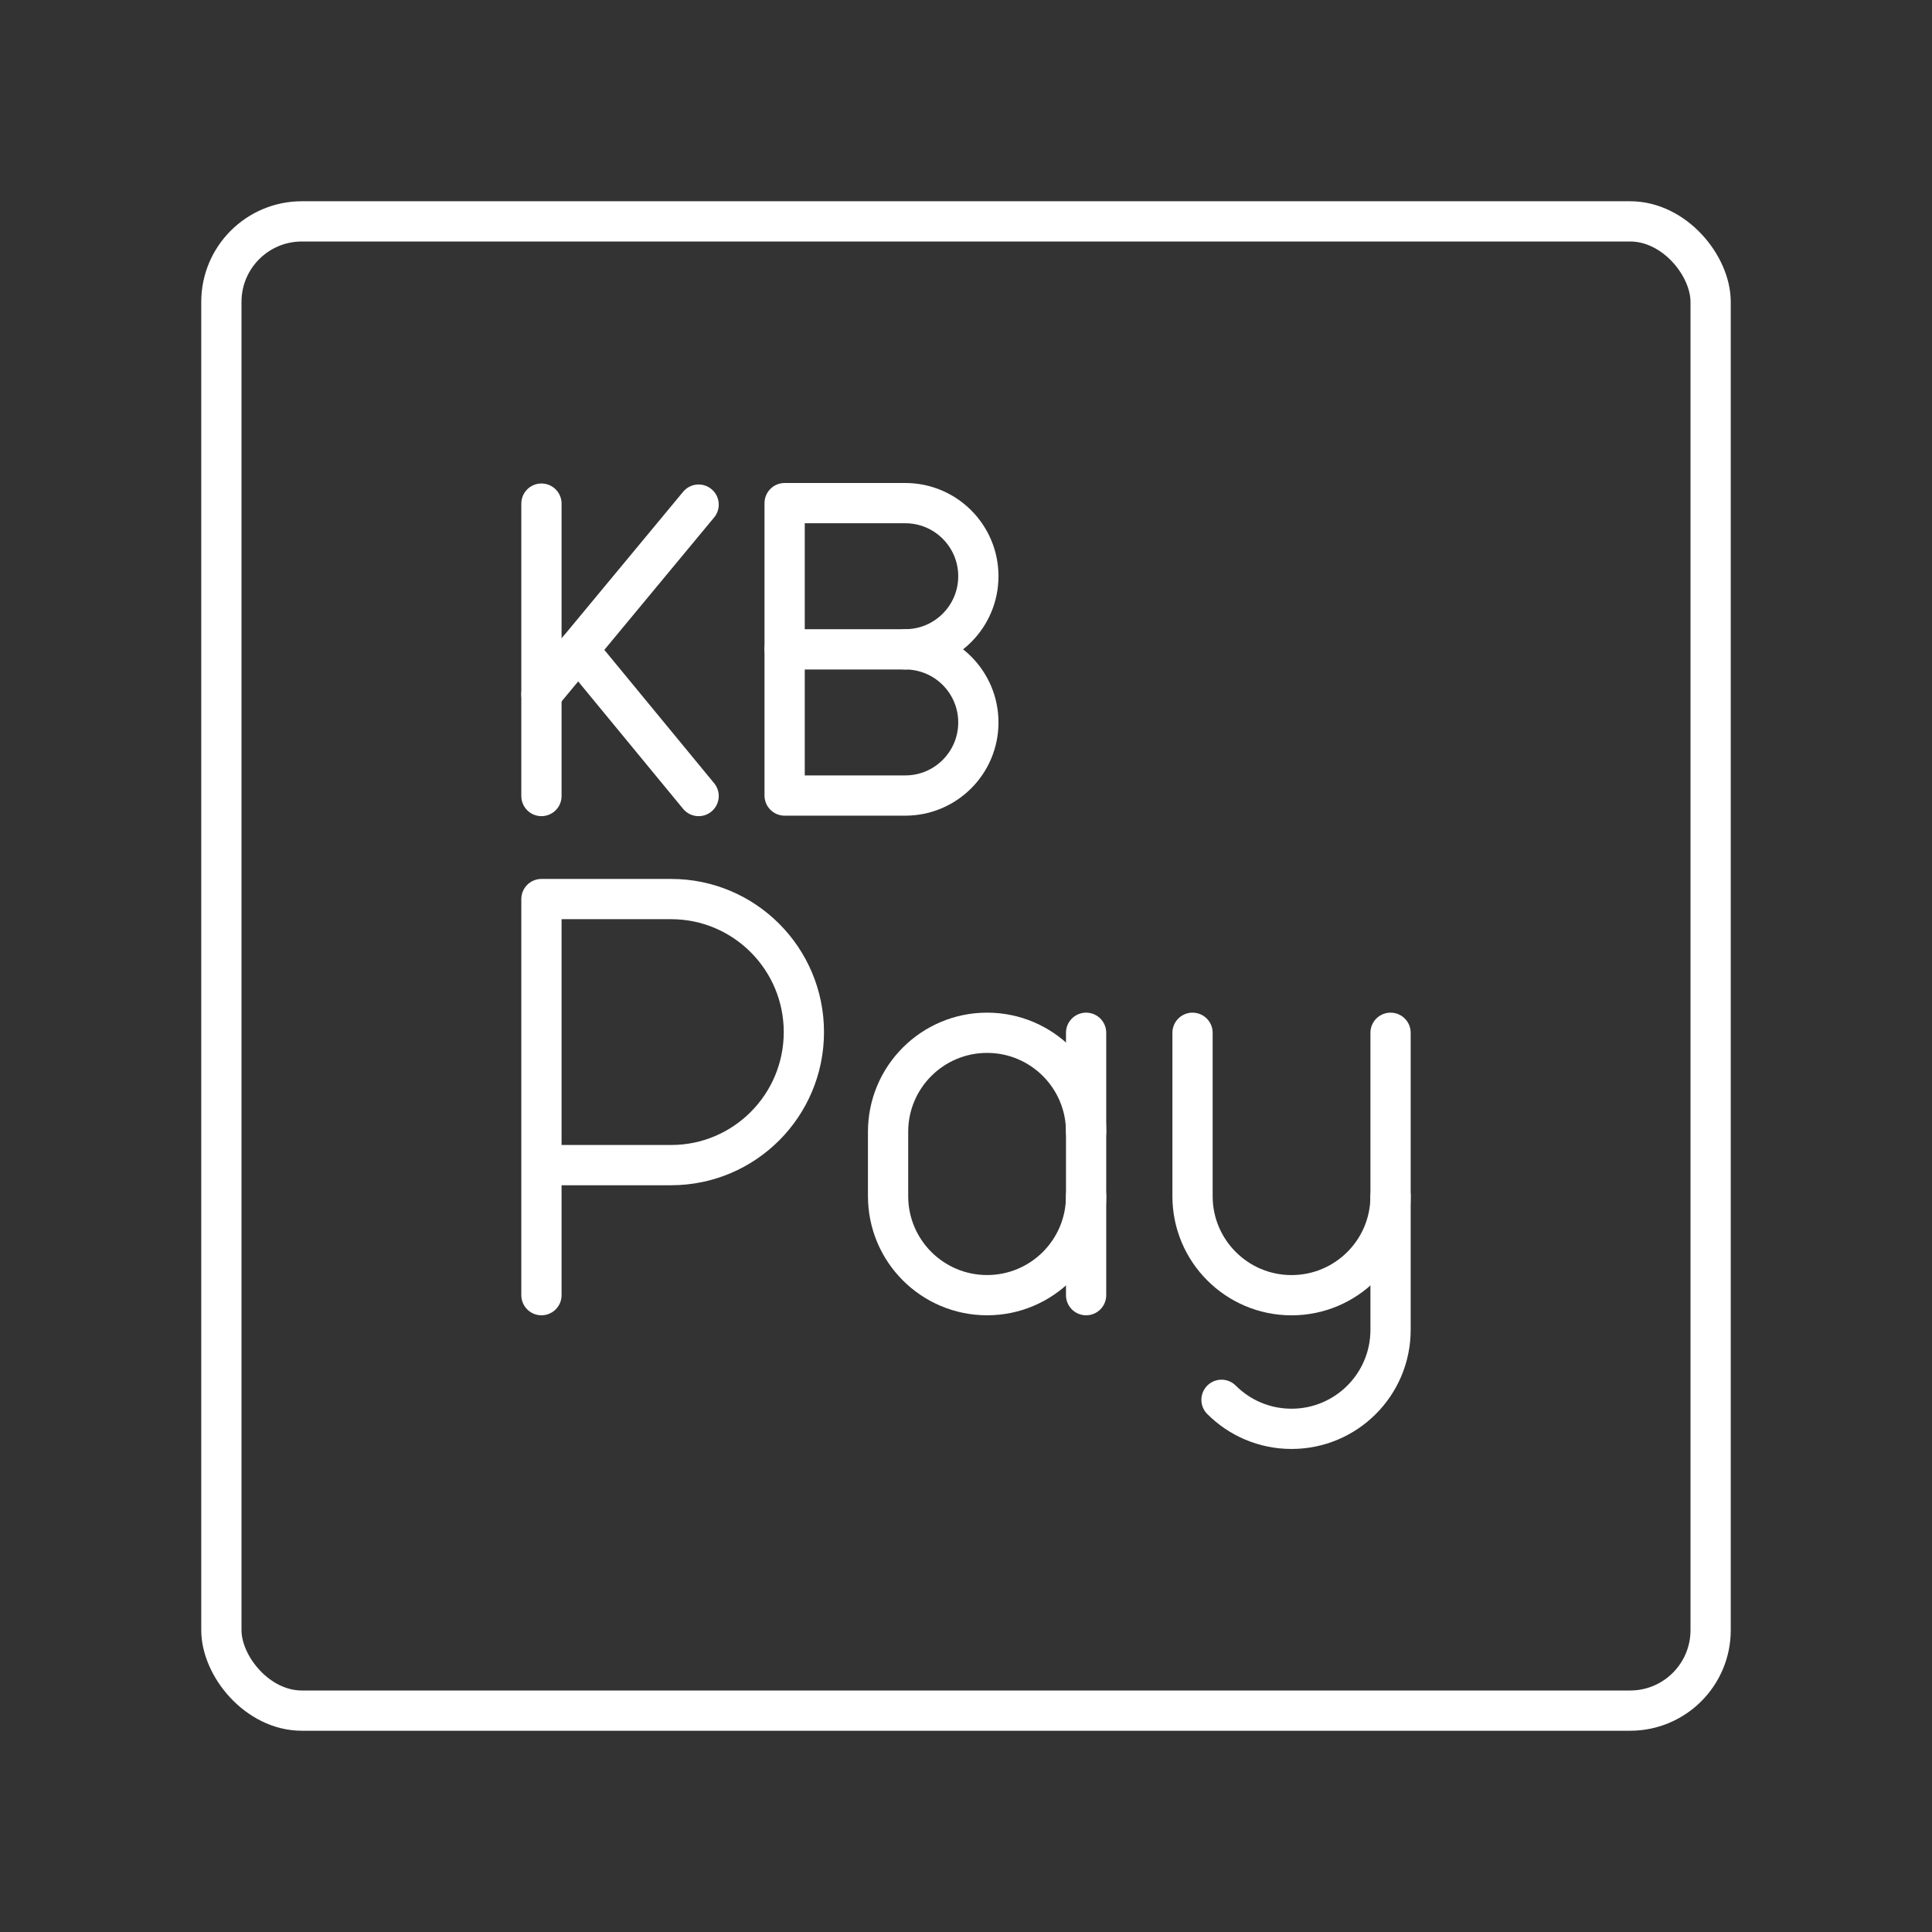 <?xml version="1.0" encoding="UTF-8"?><svg id="a" xmlns="http://www.w3.org/2000/svg" viewBox="0 0 48 48"><rect x="0" y="0" width="48" height="48" fill="#333333" stroke="none"/><defs><style>.b{fill:none;stroke:#fff;stroke-linecap:round;stroke-linejoin:round;}</style></defs><path class="b" d="M13.452,32.178v-9.841h3.222c1.821,0,3.298,1.48,3.298,3.305s-1.477,3.305-3.298,3.305h-3.222"/><path class="b" d="M34.548,29.718v3.321c0,1.359-1.102,2.46-2.46,2.46h0c-.679,0-1.294-.275-1.74-.721"/><path class="b" d="M34.548,25.659v4.06c0,1.359-1.102,2.46-2.46,2.46h0c-1.359,0-2.46-1.102-2.46-2.46v-4.06"/><path class="b" d="M26.984,29.718c0,1.359-1.102,2.46-2.46,2.46h0c-1.359,0-2.46-1.102-2.46-2.46v-1.599c0-1.359,1.102-2.46,2.46-2.46h0c1.359,0,2.46,1.102,2.46,2.46"/><line class="b" x1="26.984" y1="32.178" x2="26.984" y2="25.659"/><path class="b" d="M22.491,16.133c1.003,0,1.816.813,1.816,1.816s-.813,1.816-1.816,1.816h-2.997v-7.265h2.997c1.003,0,1.816.813,1.816,1.816s-.813,1.816-1.816,1.816h0Z"/><line class="b" x1="22.491" y1="16.133" x2="19.494" y2="16.133"/><line class="b" x1="13.452" y1="12.512" x2="13.452" y2="19.777"/><line class="b" x1="13.452" y1="17.247" x2="17.357" y2="12.537"/><line class="b" x1="17.357" y1="19.777" x2="14.366" y2="16.145"/><rect class="b" x="5.5" y="5.5" width="37" height="37" rx="2" ry="2"/></svg>
